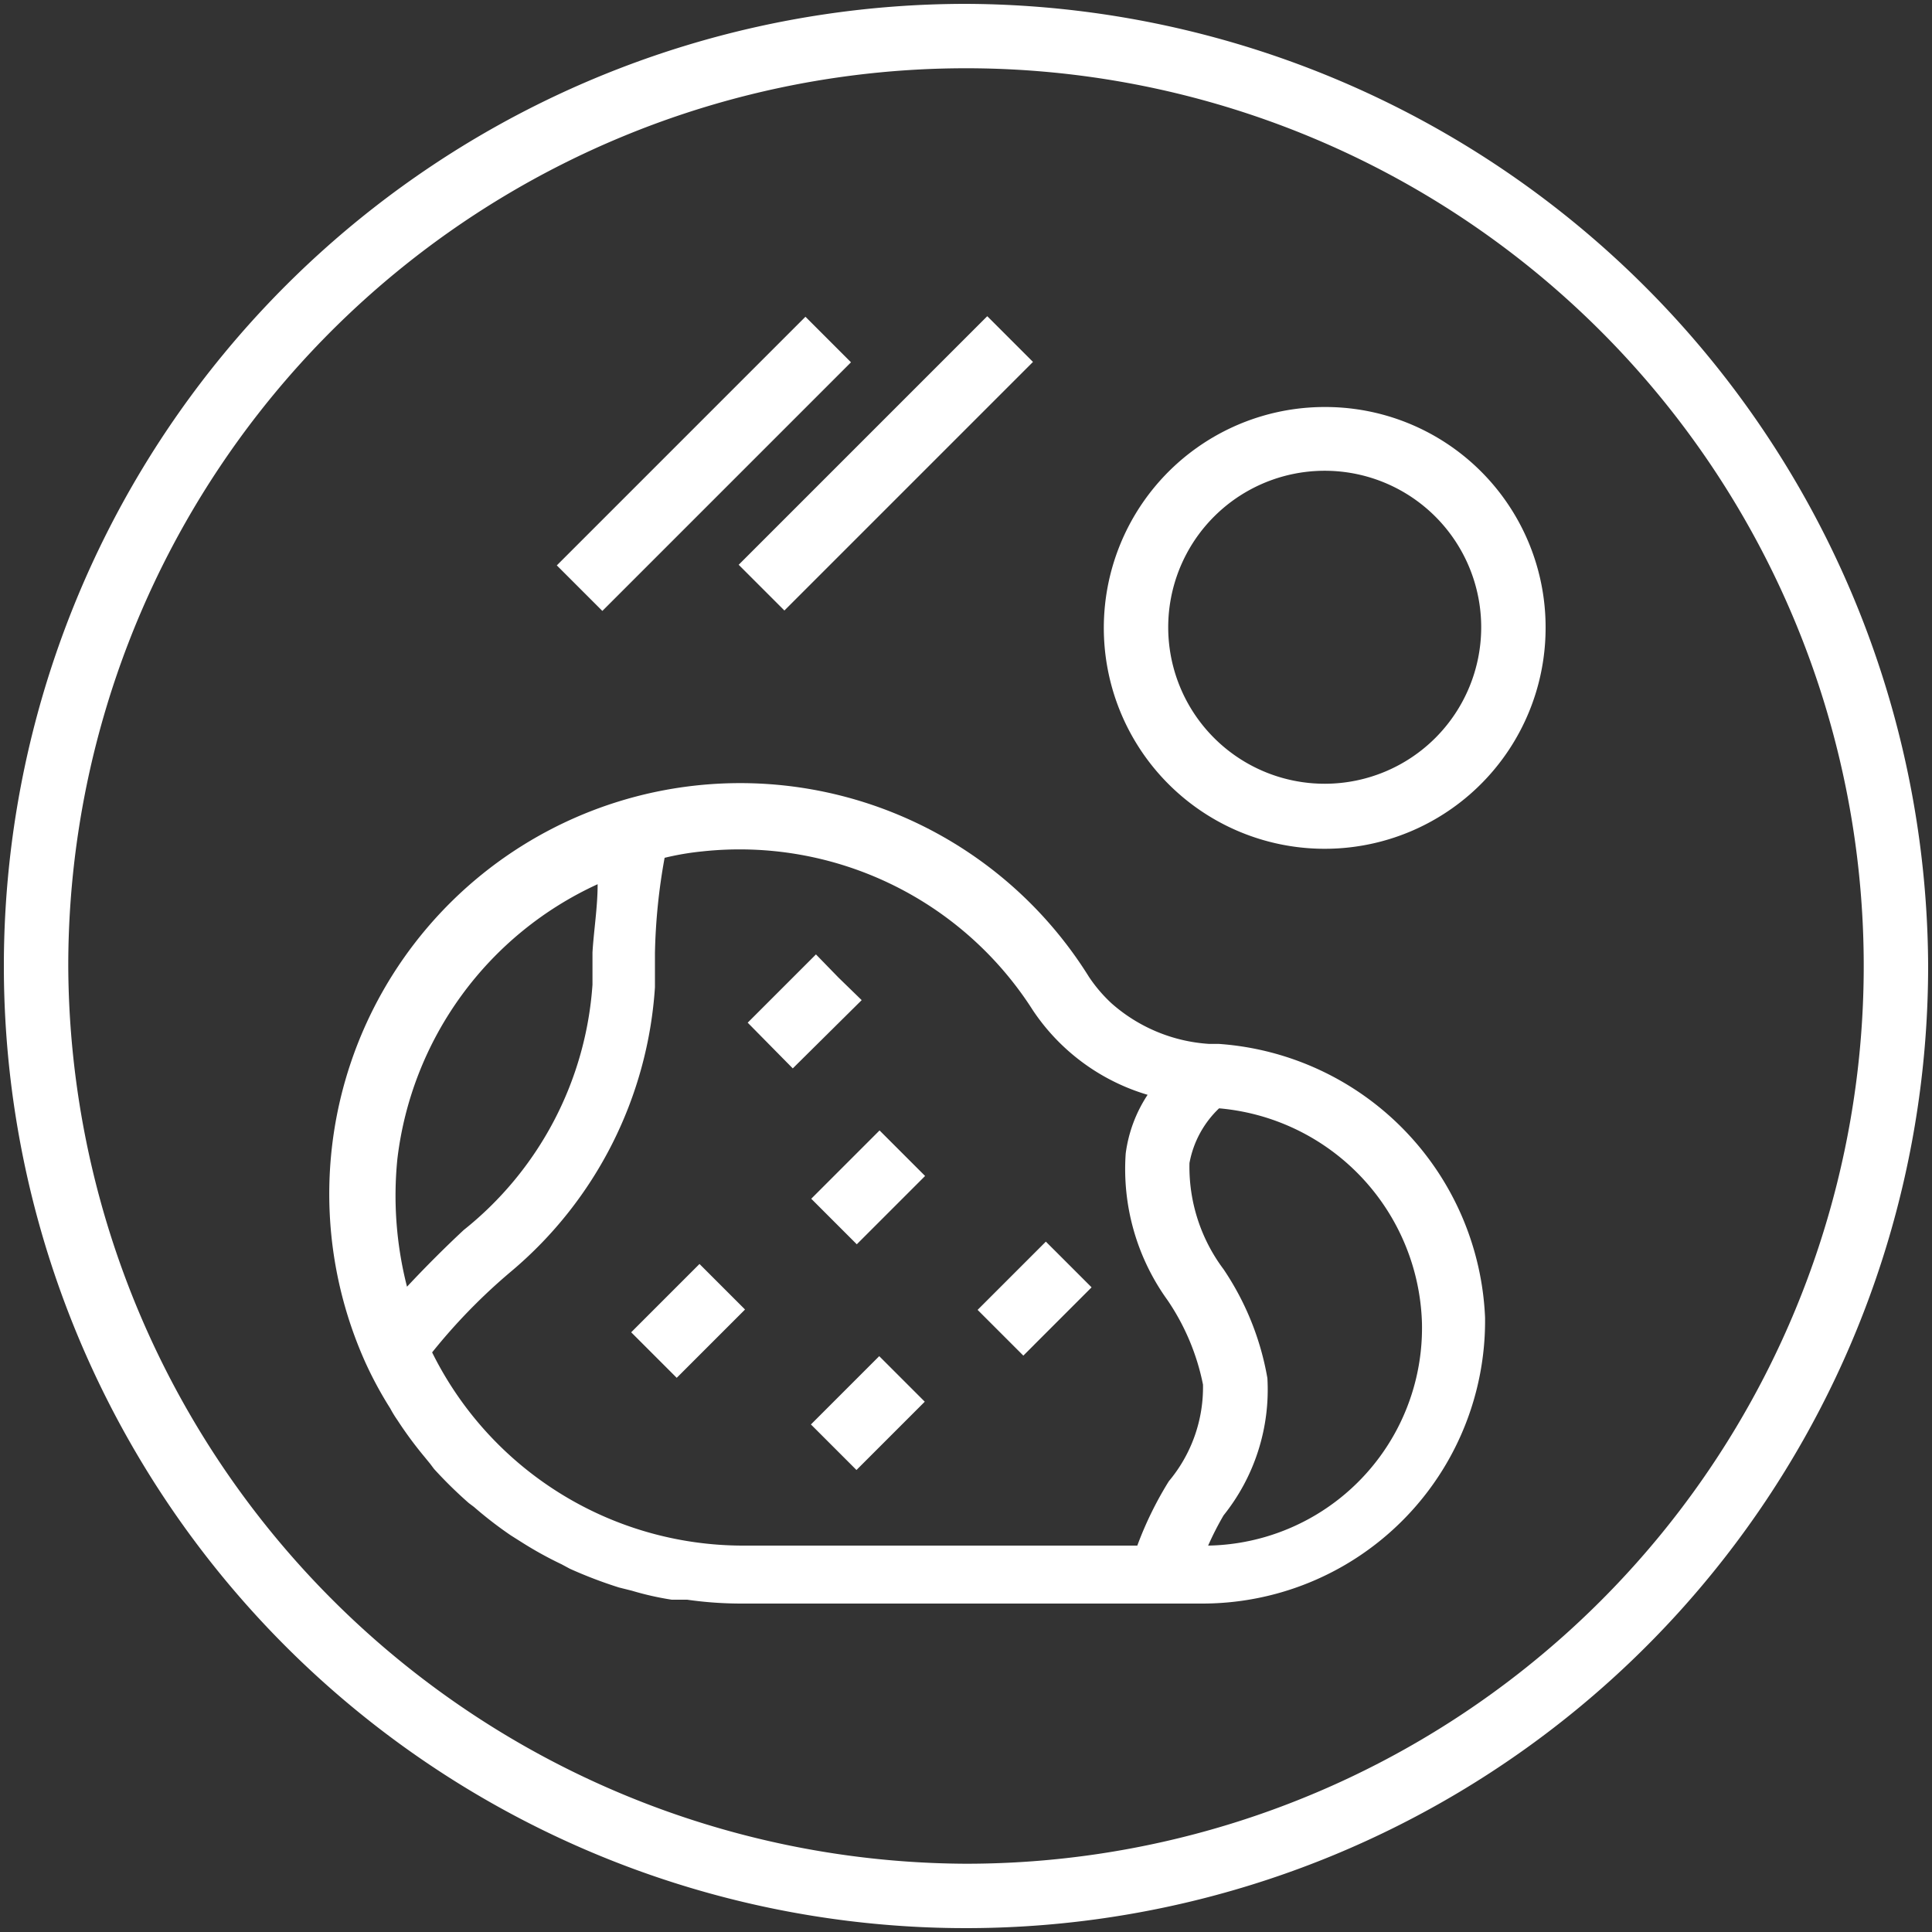 <svg xmlns="http://www.w3.org/2000/svg" viewBox="0 0 30 30"><rect x="0" y="0" width="30" height="30" fill="#333333" stroke="none"/><defs><style>.cls-1{fill:none;}.cls-2{fill:#fff;}</style></defs><g id="레이어_2" data-name="레이어 2"><g id="레이어_1-2" data-name="레이어 1"><rect class="cls-1" width="30" height="30"/><path class="cls-2" d="M15,.06A14.94,14.94,0,1,0,29.94,15,15,15,0,0,0,15,.06ZM1.06,15A13.94,13.94,0,1,1,15,28.94,14,14,0,0,1,1.06,15Z"/><path class="cls-2" d="M20.58,6.32A3.43,3.43,0,1,0,24,9.74,3.42,3.42,0,0,0,20.58,6.32Zm0,5.85A2.43,2.43,0,1,1,23,9.74,2.43,2.43,0,0,1,20.58,12.17Z"/><path class="cls-2" d="M18.93,16.21h-.15a2.53,2.53,0,0,1-1.52-.63,2.3,2.3,0,0,1-.35-.41,6.38,6.38,0,0,0-11.23,6h0l0,0a5.9,5.9,0,0,0,.38.7,1.74,1.74,0,0,0,.11.18,6,6,0,0,0,.42.57l.09.11.06.08a6.75,6.75,0,0,0,.54.53l.08.06a6.17,6.17,0,0,0,.57.44l.19.12a5.76,5.76,0,0,0,.6.33l.13.07a7,7,0,0,0,.76.29l.2.05a4.61,4.61,0,0,0,.62.14l.24,0a5.93,5.93,0,0,0,.84.06h7.16a4.39,4.39,0,0,0,4.39-4.44A4.45,4.45,0,0,0,18.93,16.21ZM6.17,18a5.39,5.39,0,0,1,3.11-4.27c0,.36-.06.72-.08,1.06l0,.5a5.34,5.34,0,0,1-2,3.81c-.3.28-.59.57-.88.88A5.7,5.7,0,0,1,6.17,18Zm.54,3a9,9,0,0,1,1.23-1.26,6.3,6.3,0,0,0,2.23-4.41l0-.53a9.17,9.17,0,0,1,.15-1.48,4.28,4.28,0,0,1,.59-.1,5.4,5.4,0,0,1,5.13,2.47A3.25,3.25,0,0,0,17.82,17a2.16,2.16,0,0,0-.34.91,3.48,3.48,0,0,0,.65,2.28,3.57,3.57,0,0,1,.55,1.31A2.27,2.27,0,0,1,18.15,23a5.52,5.52,0,0,0-.49,1H11.53A5.39,5.39,0,0,1,6.71,21ZM19,23.53a3.12,3.12,0,0,0,.68-2.13A4.35,4.35,0,0,0,19,19.71a2.65,2.65,0,0,1-.53-1.65,1.56,1.56,0,0,1,.46-.85,3.45,3.45,0,0,1,3.15,3.33A3.38,3.38,0,0,1,18.76,24,4.64,4.64,0,0,1,19,23.53Z"/><rect class="cls-2" x="12.73" y="17.94" width="1.5" height="1" transform="translate(-9.09 14.93) rotate(-45)"/><polygon class="cls-2" points="13.02 15.18 12.67 14.82 11.61 15.88 12.31 16.59 13.38 15.53 13.02 15.18"/><rect class="cls-2" x="9.93" y="20.01" width="1.5" height="1" transform="translate(-11.37 13.56) rotate(-45)"/><rect class="cls-2" x="12.73" y="21.44" width="1.5" height="1" transform="translate(-11.57 15.96) rotate(-45)"/><line class="cls-2" x1="15.53" y1="20.69" x2="15.53" y2="20.69"/><polygon class="cls-2" points="16.24 19.28 15.18 20.34 15.53 20.69 15.89 21.05 16.95 19.99 16.24 19.28"/><polygon class="cls-2" points="12.18 9.48 16.04 5.62 15.69 5.27 15.33 4.91 11.47 8.77 12.18 9.48"/><rect class="cls-2" x="8.2" y="6.7" width="5.46" height="1" transform="translate(-1.89 9.84) rotate(-45)"/></g></g></svg>